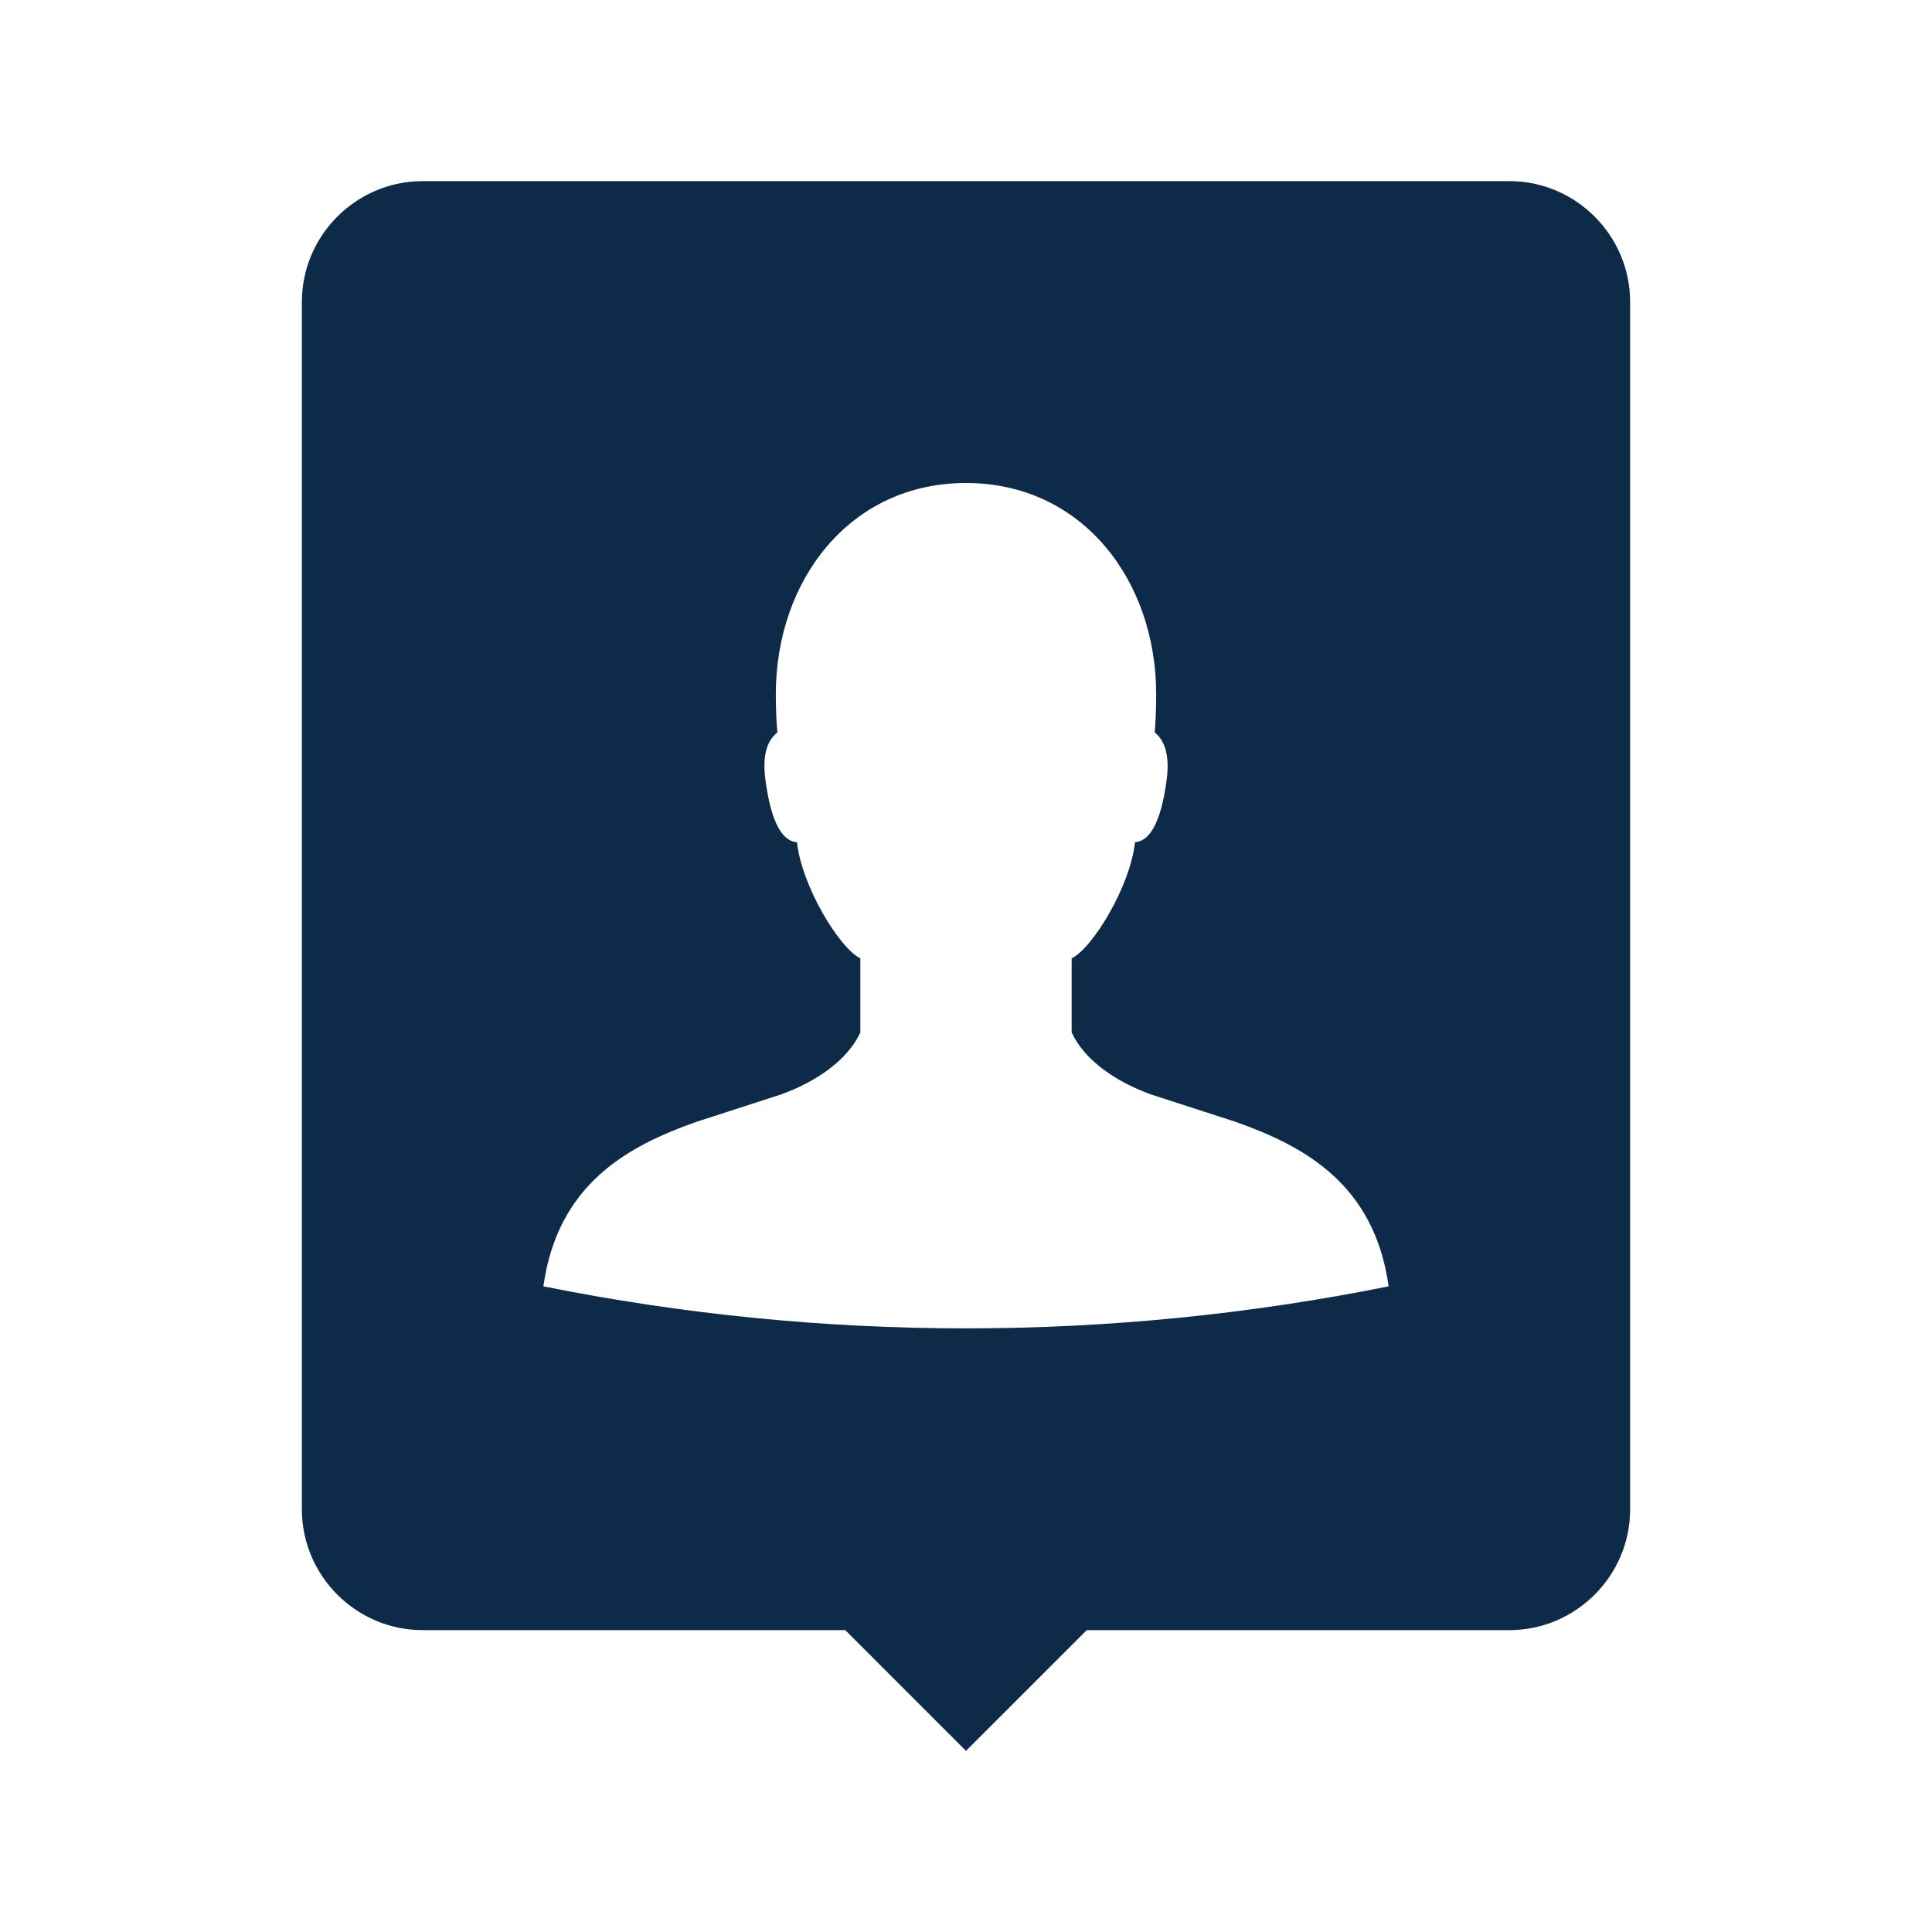 <svg width="16" height="16" viewBox="0 0 16 16" fill="none" xmlns="http://www.w3.org/2000/svg">
<path d="M13.5 2.5V12.5C13.5 13.05 13.05 13.5 12.5 13.5H9L8 14.5L7 13.5H3.5C2.95 13.5 2.5 13.05 2.5 12.5V2.5C2.5 1.95 2.95 1.5 3.5 1.5H12.5C13.05 1.5 13.5 1.95 13.5 2.5ZM6.425 5.75C6.425 5.875 6.43 5.98 6.438 6.066C6.366 6.121 6.31 6.232 6.338 6.45C6.388 6.843 6.492 6.967 6.6 6.975C6.641 7.342 6.95 7.85 7.125 7.937V8.55C7.021 8.778 6.759 8.96 6.464 9.065L5.766 9.291C5.196 9.492 4.618 9.807 4.5 10.653C6.81 11.117 9.19 11.117 11.5 10.653C11.382 9.807 10.804 9.493 10.234 9.291L9.536 9.065C9.241 8.96 8.979 8.778 8.875 8.55V7.937C9.05 7.85 9.359 7.342 9.4 6.975C9.508 6.967 9.612 6.843 9.663 6.45C9.69 6.232 9.633 6.121 9.563 6.066C9.57 5.979 9.575 5.875 9.575 5.75C9.575 4.805 8.962 4 8 4C7.038 4 6.425 4.805 6.425 5.75Z" fill="#0D2B49"/>
</svg>
